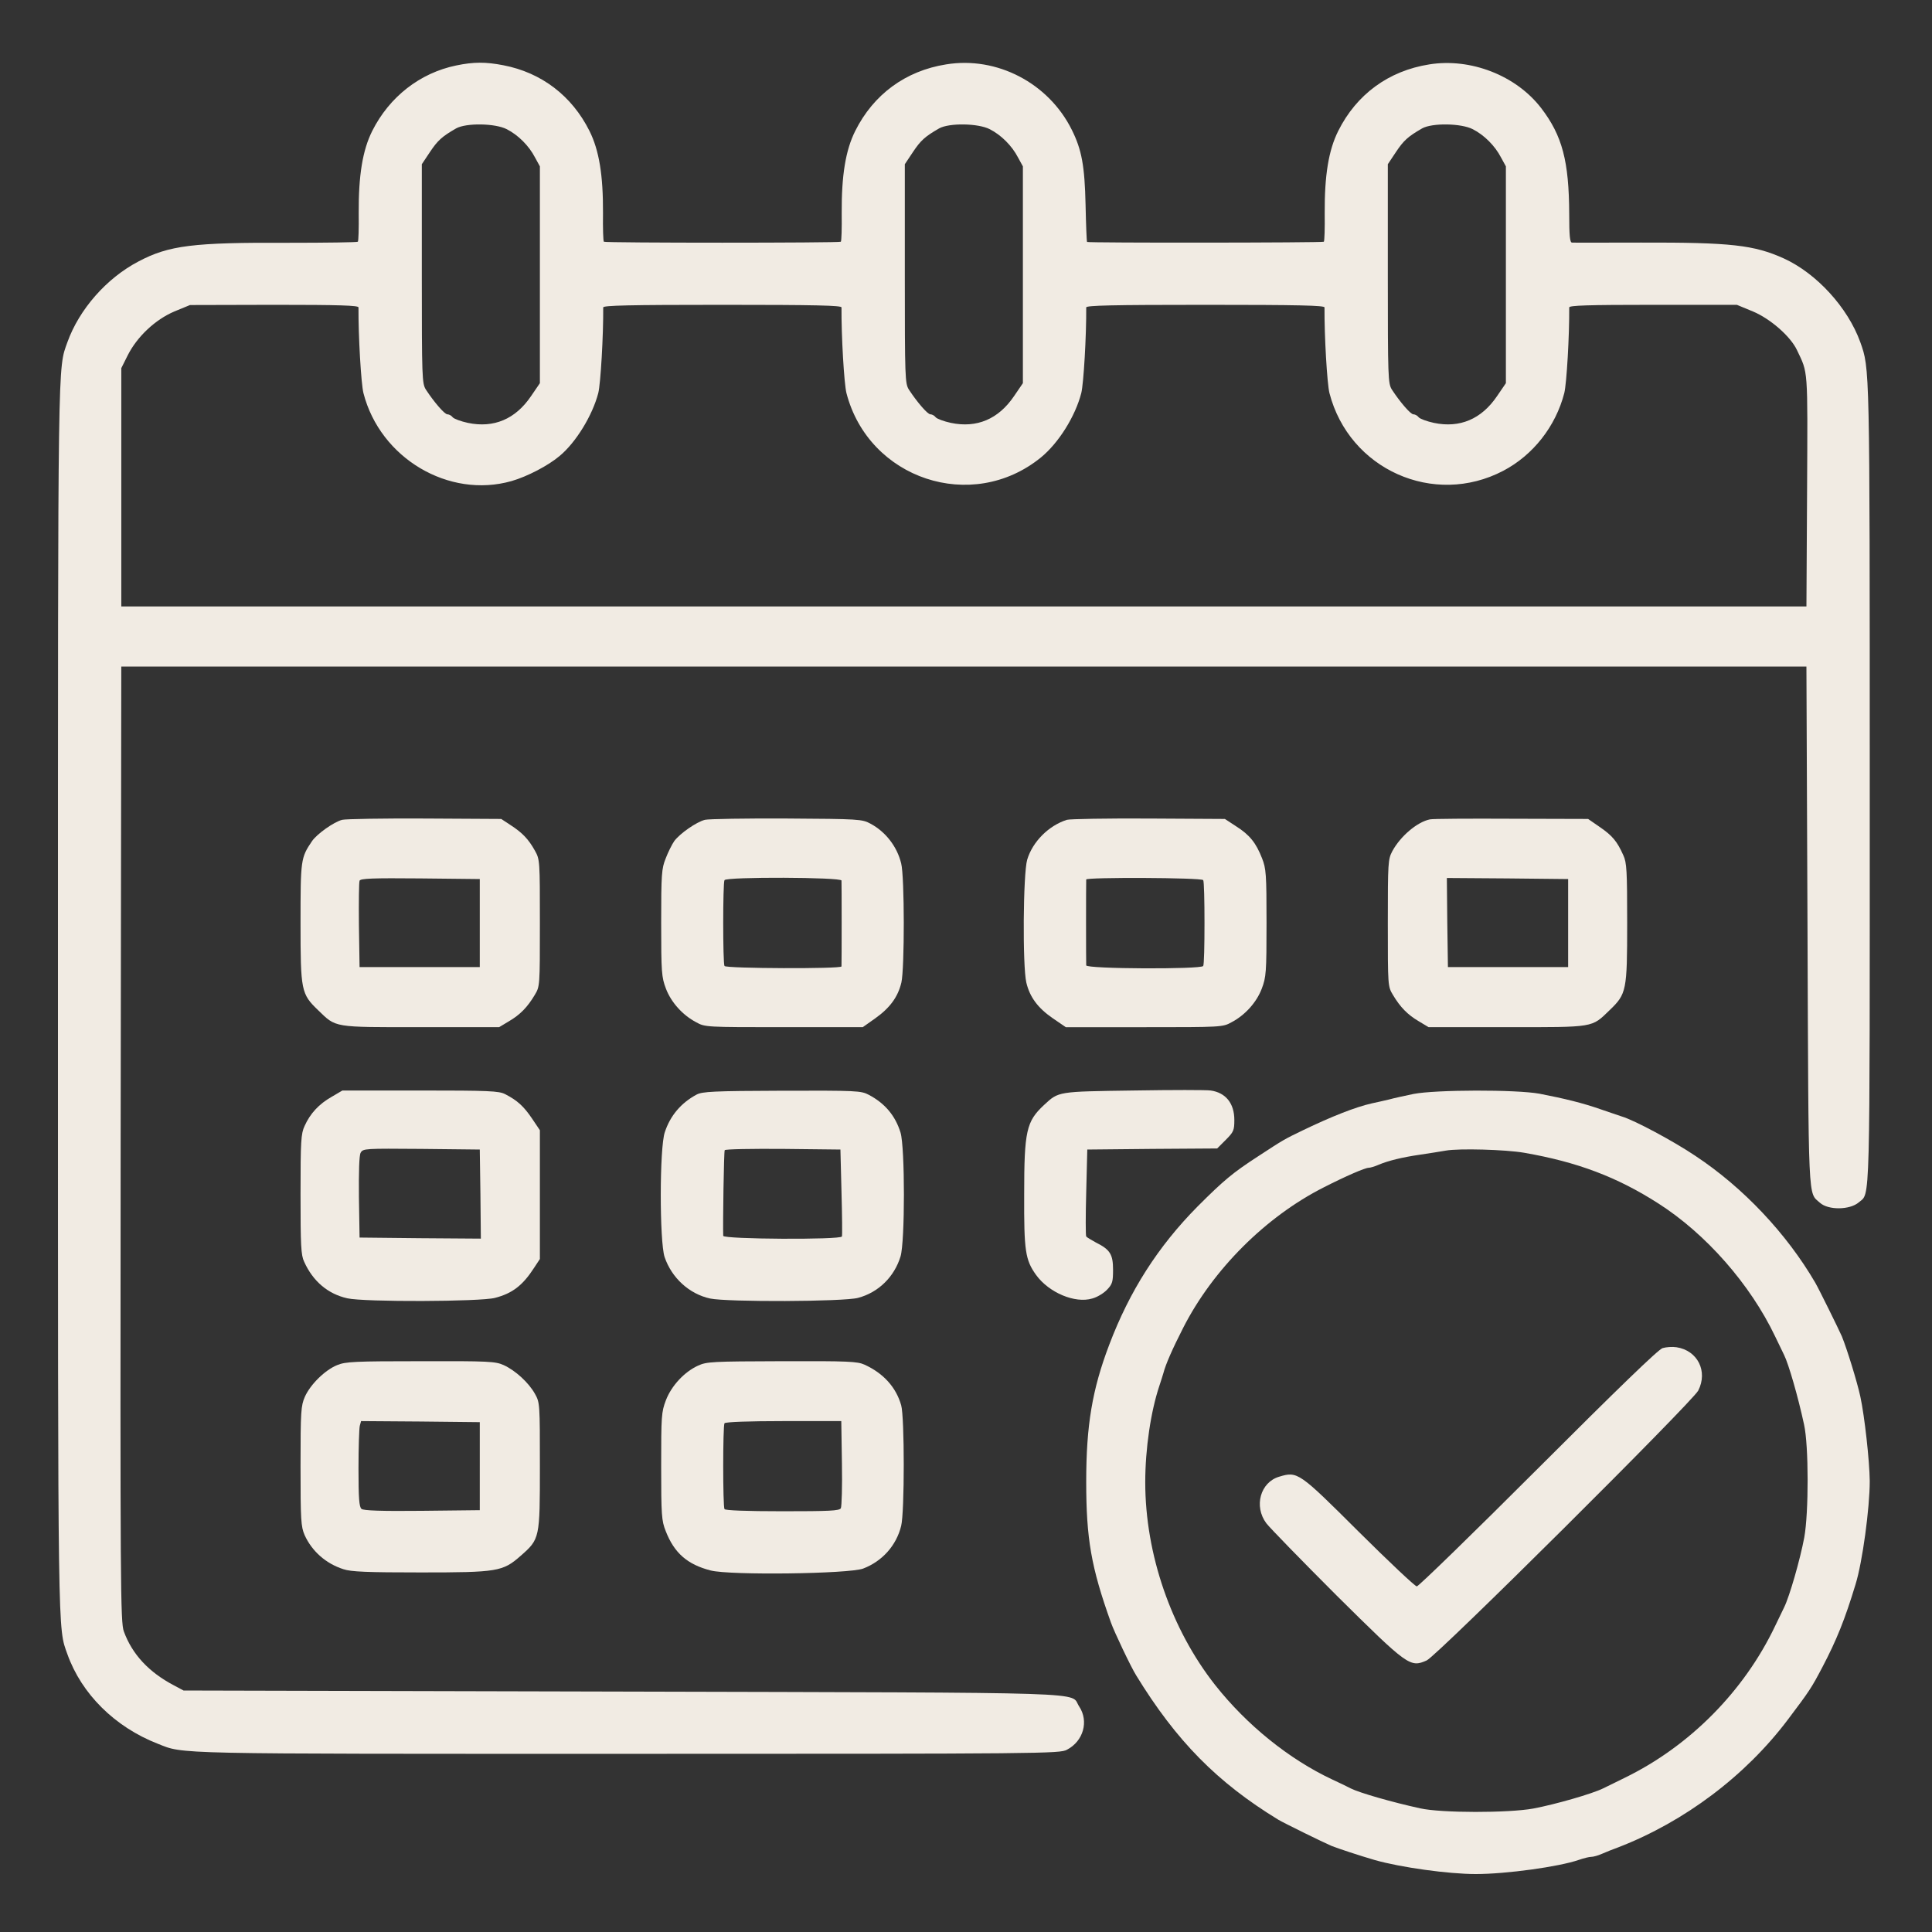 <?xml version="1.0" standalone="no"?>
<!DOCTYPE svg PUBLIC "-//W3C//DTD SVG 20010904//EN"
 "http://www.w3.org/TR/2001/REC-SVG-20010904/DTD/svg10.dtd">
<svg version="1.0" xmlns="http://www.w3.org/2000/svg"
 width="900pt" height="900pt" viewBox="0 0 900 900"
 preserveAspectRatio="xMidYMid meet">
<rect x="0" y="0" width="900" height="900" fill="#333333" stroke="none"/>
<g transform="translate(0,900) scale(0.1,-0.1)"
fill="#f1ebe3" stroke="none">
<path d="M2125 8695 c-169 -35 -311 -146 -391 -305 -45 -90 -64 -207 -63 -383
1 -71 -1 -131 -4 -133 -3 -3 -148 -5 -324 -5 -444 2 -556 -12 -698 -87 -149
-78 -276 -223 -331 -376 -45 -127 -44 -26 -44 -3056 0 -3030 -1 -2929 44
-3056 66 -185 221 -339 421 -417 124 -49 43 -47 2192 -47 1935 0 2010 1 2043
19 77 40 103 133 57 202 -46 69 131 63 -2127 69 l-2045 5 -45 24 c-116 61
-194 144 -233 251 -16 42 -17 207 -15 2270 l3 2225 3925 0 3925 0 5 -1210 c5
-1315 2 -1237 58 -1288 39 -35 139 -34 181 2 54 47 51 -63 51 1948 0 1963 0
1934 -44 2059 -58 161 -203 320 -356 390 -139 63 -248 75 -665 74 -170 0 -316
-1 -322 0 -10 0 -13 33 -13 133 -1 246 -32 365 -131 494 -117 152 -329 234
-521 203 -190 -30 -339 -140 -424 -310 -45 -90 -64 -207 -63 -383 1 -71 -1
-130 -4 -133 -5 -5 -1098 -6 -1103 -1 -2 2 -5 79 -7 173 -4 181 -18 257 -64
349 -108 218 -349 344 -586 305 -189 -30 -338 -140 -423 -310 -45 -90 -64
-207 -63 -383 1 -71 -1 -130 -4 -133 -6 -6 -1098 -6 -1104 0 -3 3 -5 62 -4
133 1 176 -18 293 -63 383 -82 164 -224 272 -401 306 -83 16 -138 16 -220 -1z
m236 -297 c53 -27 103 -77 131 -131 l23 -42 0 -505 0 -505 -41 -60 c-73 -108
-174 -150 -294 -125 -33 7 -65 19 -71 26 -6 8 -17 14 -25 14 -13 0 -62 57
-100 115 -18 29 -19 52 -19 540 l0 510 38 57 c36 54 56 72 122 110 47 26 182
24 236 -4z m2250 0 c53 -27 103 -77 131 -131 l23 -42 0 -505 0 -505 -41 -60
c-73 -108 -174 -150 -294 -125 -33 7 -65 19 -71 26 -6 8 -17 14 -25 14 -13 0
-62 57 -100 115 -18 29 -19 52 -19 540 l0 510 38 57 c36 54 56 72 122 110 47
26 182 24 236 -4z m2250 0 c53 -27 103 -77 131 -131 l23 -42 0 -505 0 -505
-41 -60 c-73 -108 -174 -150 -294 -125 -33 7 -65 19 -71 26 -6 8 -17 14 -25
14 -13 0 -62 57 -100 115 -18 29 -19 52 -19 540 l0 510 38 57 c36 54 56 72
122 110 47 26 182 24 236 -4z m-5191 -830 c-1 -131 12 -355 23 -399 78 -304
398 -493 690 -410 73 21 171 72 224 117 76 63 153 189 180 293 11 44 24 268
23 399 0 9 118 12 555 12 437 0 555 -3 555 -12 -1 -131 12 -355 23 -399 104
-401 585 -561 906 -300 82 67 160 191 188 300 11 44 24 268 23 399 0 9 118 12
555 12 437 0 555 -3 555 -12 -1 -131 12 -355 23 -399 92 -356 486 -532 810
-362 139 73 244 207 284 362 11 44 24 268 23 399 0 9 85 12 391 12 l390 0 75
-31 c81 -34 175 -116 205 -180 52 -110 50 -74 47 -654 l-3 -540 -3925 0 -3925
0 0 555 0 555 30 60 c44 87 128 166 217 204 l73 30 393 1 c307 0 392 -3 392
-12z"/>
<path d="M1594 5181 c-39 -10 -118 -66 -141 -100 -52 -77 -53 -86 -53 -381 0
-316 3 -330 82 -406 85 -82 67 -79 478 -79 l365 0 45 27 c53 31 87 66 121 123
24 40 24 41 24 335 0 289 0 296 -23 337 -30 54 -59 84 -113 119 l-44 29 -355
2 c-195 1 -369 -2 -386 -6z m641 -481 l0 -205 -280 0 -280 0 -3 195 c-1 107 0
200 3 207 3 11 62 13 282 11 l278 -3 0 -205z"/>
<path d="M3284 5181 c-40 -10 -117 -64 -143 -99 -11 -16 -29 -52 -40 -81 -19
-47 -21 -73 -21 -300 0 -232 2 -253 22 -306 24 -64 78 -124 141 -157 41 -23
47 -23 409 -23 l367 0 58 41 c69 49 106 100 122 167 15 66 15 493 -1 555 -19
78 -72 147 -143 185 -39 21 -52 22 -390 24 -192 1 -364 -2 -381 -6z m636 -283
c1 -12 1 -382 0 -400 0 -12 -538 -10 -545 2 -8 13 -8 387 0 400 10 16 545 14
545 -2z"/>
<path d="M4970 5181 c-85 -27 -160 -102 -185 -186 -19 -66 -22 -494 -4 -572
16 -68 54 -119 124 -167 l60 -41 365 0 c359 0 366 0 407 23 63 33 117 93 141
157 20 53 22 74 22 306 0 228 -2 253 -21 301 -28 72 -58 109 -121 149 l-52 34
-356 2 c-195 1 -366 -2 -380 -6z m635 -281 c4 -6 6 -96 6 -200 0 -104 -2 -194
-6 -200 -10 -16 -545 -14 -545 3 -1 11 -1 381 0 400 0 11 538 9 545 -3z"/>
<path d="M6661 5183 c-59 -12 -137 -78 -175 -148 -20 -38 -21 -52 -21 -335 0
-294 0 -295 24 -335 34 -57 68 -92 121 -123 l45 -27 365 0 c411 0 393 -3 478
79 79 76 82 90 82 406 0 244 -2 282 -18 316 -29 65 -51 91 -109 131 l-55 38
-357 1 c-196 1 -367 0 -380 -3z m644 -483 l0 -205 -280 0 -280 0 -3 208 -2
207 282 -2 283 -3 0 -205z"/>
<path d="M5280 3920 c-354 -5 -348 -4 -416 -67 -83 -77 -93 -121 -93 -418 -1
-263 5 -304 56 -375 60 -82 181 -133 261 -109 23 6 54 25 69 41 25 26 28 37
28 93 0 72 -14 94 -80 127 -22 12 -42 24 -45 28 -3 5 -3 97 0 206 l5 199 303
3 302 2 40 40 c37 37 40 45 40 93 0 77 -40 127 -110 137 -19 3 -181 3 -360 0z"/>
<path d="M1544 3890 c-58 -33 -99 -77 -125 -135 -17 -36 -19 -71 -19 -318 0
-239 2 -284 17 -315 41 -91 111 -150 201 -170 79 -18 621 -16 688 2 81 21 129
58 182 140 l27 41 0 300 0 300 -37 55 c-38 56 -68 84 -125 113 -28 15 -77 17
-395 17 l-363 0 -51 -30z m694 -453 l2 -207 -282 2 -283 3 -3 188 c-1 119 1
195 8 207 11 20 20 20 283 18 l272 -3 3 -208z"/>
<path d="M3245 3901 c-73 -39 -123 -99 -148 -175 -25 -72 -25 -509 -1 -582 33
-97 115 -172 212 -193 80 -17 622 -15 689 3 95 25 169 98 198 193 21 69 21
507 0 577 -24 78 -72 136 -148 176 -36 19 -55 20 -405 19 -319 -1 -371 -4
-397 -18z m675 -454 c3 -108 4 -202 2 -207 -6 -16 -552 -13 -553 3 -2 59 3
393 7 399 3 5 125 7 272 6 l267 -3 5 -198z"/>
<path d="M6585 3904 c-38 -8 -90 -19 -115 -26 -25 -6 -61 -14 -80 -18 -75 -17
-185 -60 -320 -125 -89 -43 -89 -43 -210 -122 -117 -76 -159 -111 -281 -233
-185 -187 -317 -394 -412 -645 -79 -208 -107 -375 -107 -637 0 -266 23 -399
115 -656 15 -43 94 -209 118 -247 187 -305 377 -498 662 -672 25 -15 210 -106
248 -122 33 -13 130 -45 202 -66 120 -34 342 -65 470 -65 142 0 388 34 480 66
23 8 48 14 57 14 10 0 32 6 50 14 18 8 53 22 78 31 307 119 591 332 789 595
101 134 109 146 161 245 65 124 104 220 154 385 32 103 66 355 66 481 -1 94
-24 302 -44 394 -15 69 -62 221 -86 280 -15 34 -106 219 -124 250 -133 228
-335 443 -559 591 -101 68 -284 166 -342 183 -16 5 -61 21 -100 34 -80 28
-164 49 -283 72 -109 20 -485 19 -587 -1z m515 -274 c248 -43 433 -113 625
-236 221 -141 428 -376 544 -619 19 -38 37 -78 42 -87 21 -42 65 -194 93 -324
22 -98 22 -411 1 -526 -19 -102 -69 -276 -94 -326 -4 -9 -23 -48 -42 -87 -145
-304 -398 -559 -699 -706 -47 -23 -93 -46 -102 -50 -50 -25 -224 -75 -326 -94
-115 -21 -428 -21 -526 1 -133 29 -285 73 -324 93 -9 5 -48 24 -87 42 -200 94
-397 253 -544 439 -205 260 -326 610 -326 945 0 157 26 331 66 450 6 17 14 44
19 60 10 39 42 112 91 208 138 272 385 519 656 656 102 52 192 91 209 91 7 0
28 6 46 14 45 19 110 35 193 47 39 6 93 14 120 19 62 11 278 5 365 -10z"/>
<path d="M7745 2720 c-20 -6 -211 -191 -580 -560 -302 -302 -557 -550 -565
-550 -8 0 -129 114 -270 254 -279 278 -285 283 -371 257 -88 -26 -119 -138
-60 -217 16 -21 163 -172 327 -336 333 -330 343 -337 420 -303 49 22 1236
1203 1265 1257 46 90 -3 187 -101 202 -19 3 -48 1 -65 -4z"/>
<path d="M1571 2641 c-57 -23 -125 -90 -151 -148 -18 -42 -20 -66 -20 -323 0
-253 2 -281 19 -321 34 -75 99 -133 181 -159 35 -12 112 -15 360 -15 358 0
382 4 465 77 90 79 90 81 90 418 0 290 0 296 -23 337 -29 52 -91 109 -146 134
-38 17 -69 19 -386 18 -307 0 -350 -2 -389 -18z m664 -471 l0 -205 -269 -3
c-190 -2 -273 1 -282 9 -11 9 -14 50 -14 188 0 97 3 186 6 199 l6 22 277 -2
276 -3 0 -205z"/>
<path d="M3251 2638 c-63 -29 -123 -93 -149 -161 -21 -55 -22 -74 -22 -308 0
-228 2 -253 21 -301 40 -103 101 -156 210 -184 90 -23 643 -16 710 9 89 34
155 108 177 199 16 64 16 507 0 562 -24 84 -83 149 -171 189 -33 15 -76 17
-385 16 -325 -1 -350 -2 -391 -21z m671 -454 c2 -107 -1 -202 -5 -210 -7 -12
-54 -14 -272 -14 -172 0 -266 4 -270 10 -8 13 -8 387 0 400 4 6 115 10 275 10
l269 0 3 -196z"/>
</g>
</svg>
